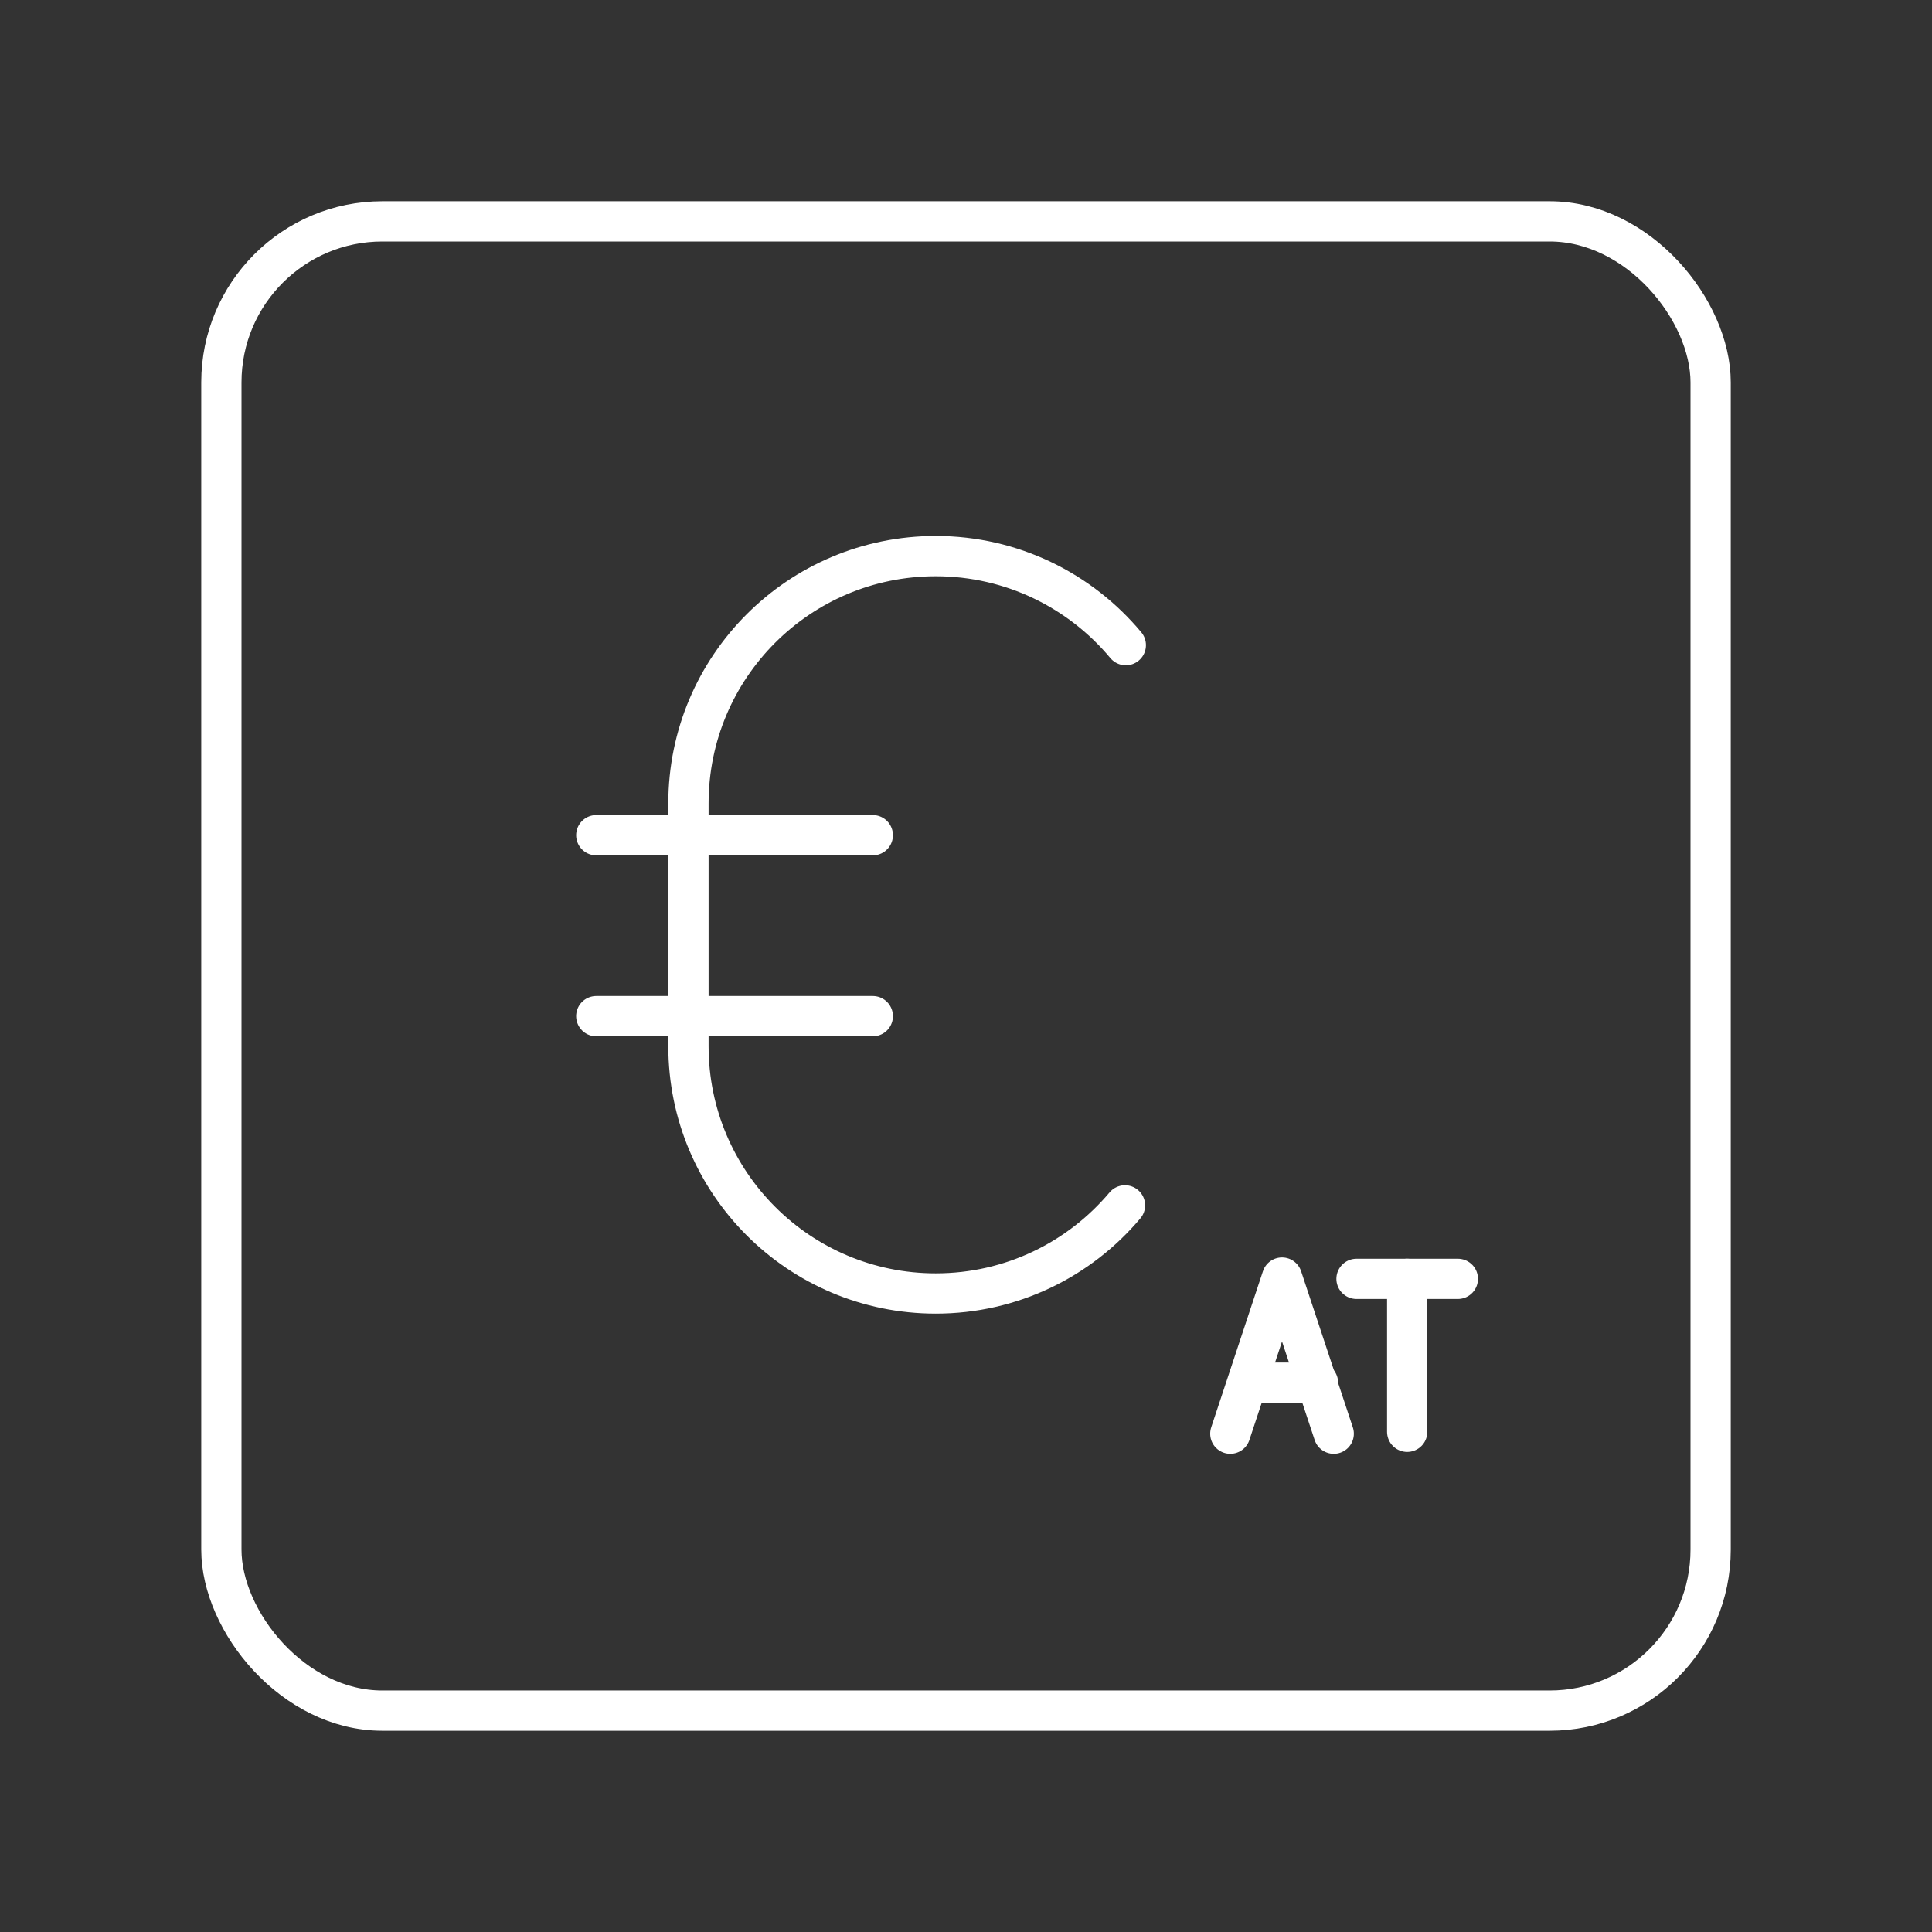 <?xml version="1.0" encoding="UTF-8" standalone="no"?>
<svg
   id="Layer_1"
   data-name="Layer 1"
   version="1.1"
   viewBox="0 0 48 48"
   xmlns="http://www.w3.org/2000/svg"
   xmlns:svg="http://www.w3.org/2000/svg">
  <rect x="0" y="0" width="48" height="48" fill="#333333" stroke="none"/>
  <defs
     id="defs1">
    <style
       id="style1">
      .cls-1 {
        fill: none;
        stroke: #fff;
        stroke-linecap: round;
        stroke-linejoin: round;
      }
    </style>
  </defs>
  <rect
     class="cls-1"
     x="5.5"
     y="5.5"
     width="37"
     height="37"
     rx="4"
     ry="4"
     id="rect1" />
  <g
     id="d"
     transform="matrix(2.29,0,0,2.29,-1006.947,-152.552)">
    <path
       class="r"
       d="m 451.92,79.694 c -0.492,0.585 -1.229,0.956 -2.053,0.956 v 0 c -1.482,0 -2.683,-1.201 -2.683,-2.683 v -2.634 c 0,-1.482 1.201,-2.683 2.683,-2.683 v 0 c 0.829,0 1.57,0.376 2.062,0.966"
       id="path141"
       style="fill:none;stroke:#ffffff;stroke-linecap:round;stroke-linejoin:round;stroke-width:0.437;stroke-dasharray:none" />
    <line
       class="r"
       x1="446.184"
       y1="75.678"
       x2="449.184"
       y2="75.678"
       id="line141"
       style="fill:none;stroke:#ffffff;stroke-linecap:round;stroke-linejoin:round;stroke-width:0.437;stroke-dasharray:none" />
    <line
       class="r"
       x1="446.184"
       y1="77.641"
       x2="449.184"
       y2="77.641"
       id="line142"
       style="fill:none;stroke:#ffffff;stroke-linecap:round;stroke-linejoin:round;stroke-width:0.437;stroke-dasharray:none" />
  </g>
  <line
     class="r"
     x1="32.745"
     y1="34.352"
     x2="31.025"
     y2="34.352"
     id="line241"
     style="fill:none;stroke:#ffffff;stroke-width:1;stroke-linecap:round;stroke-linejoin:round;stroke-dasharray:none" />
  <polyline
     class="r"
     points="87.184 48.65 89.834 40.65 92.484 48.65"
     id="polyline241"
     style="fill:none;stroke:#ffffff;stroke-linecap:round;stroke-linejoin:round;stroke-width:2.06;stroke-dasharray:none"
     transform="matrix(0.485,0,0,0.485,-11.718,12.025)" />
  <line
     class="r"
     x1="33.702"
     y1="31.773"
     x2="36.22"
     y2="31.773"
     id="line20"
     style="fill:none;stroke:#ffffff;stroke-width:1;stroke-linecap:round;stroke-linejoin:round;stroke-dasharray:none" />
  <line
     class="r"
     x1="34.961"
     y1="35.573"
     x2="34.961"
     y2="31.773"
     id="line21"
     style="fill:none;stroke:#ffffff;stroke-width:1;stroke-linecap:round;stroke-linejoin:round;stroke-dasharray:none" />
</svg>
